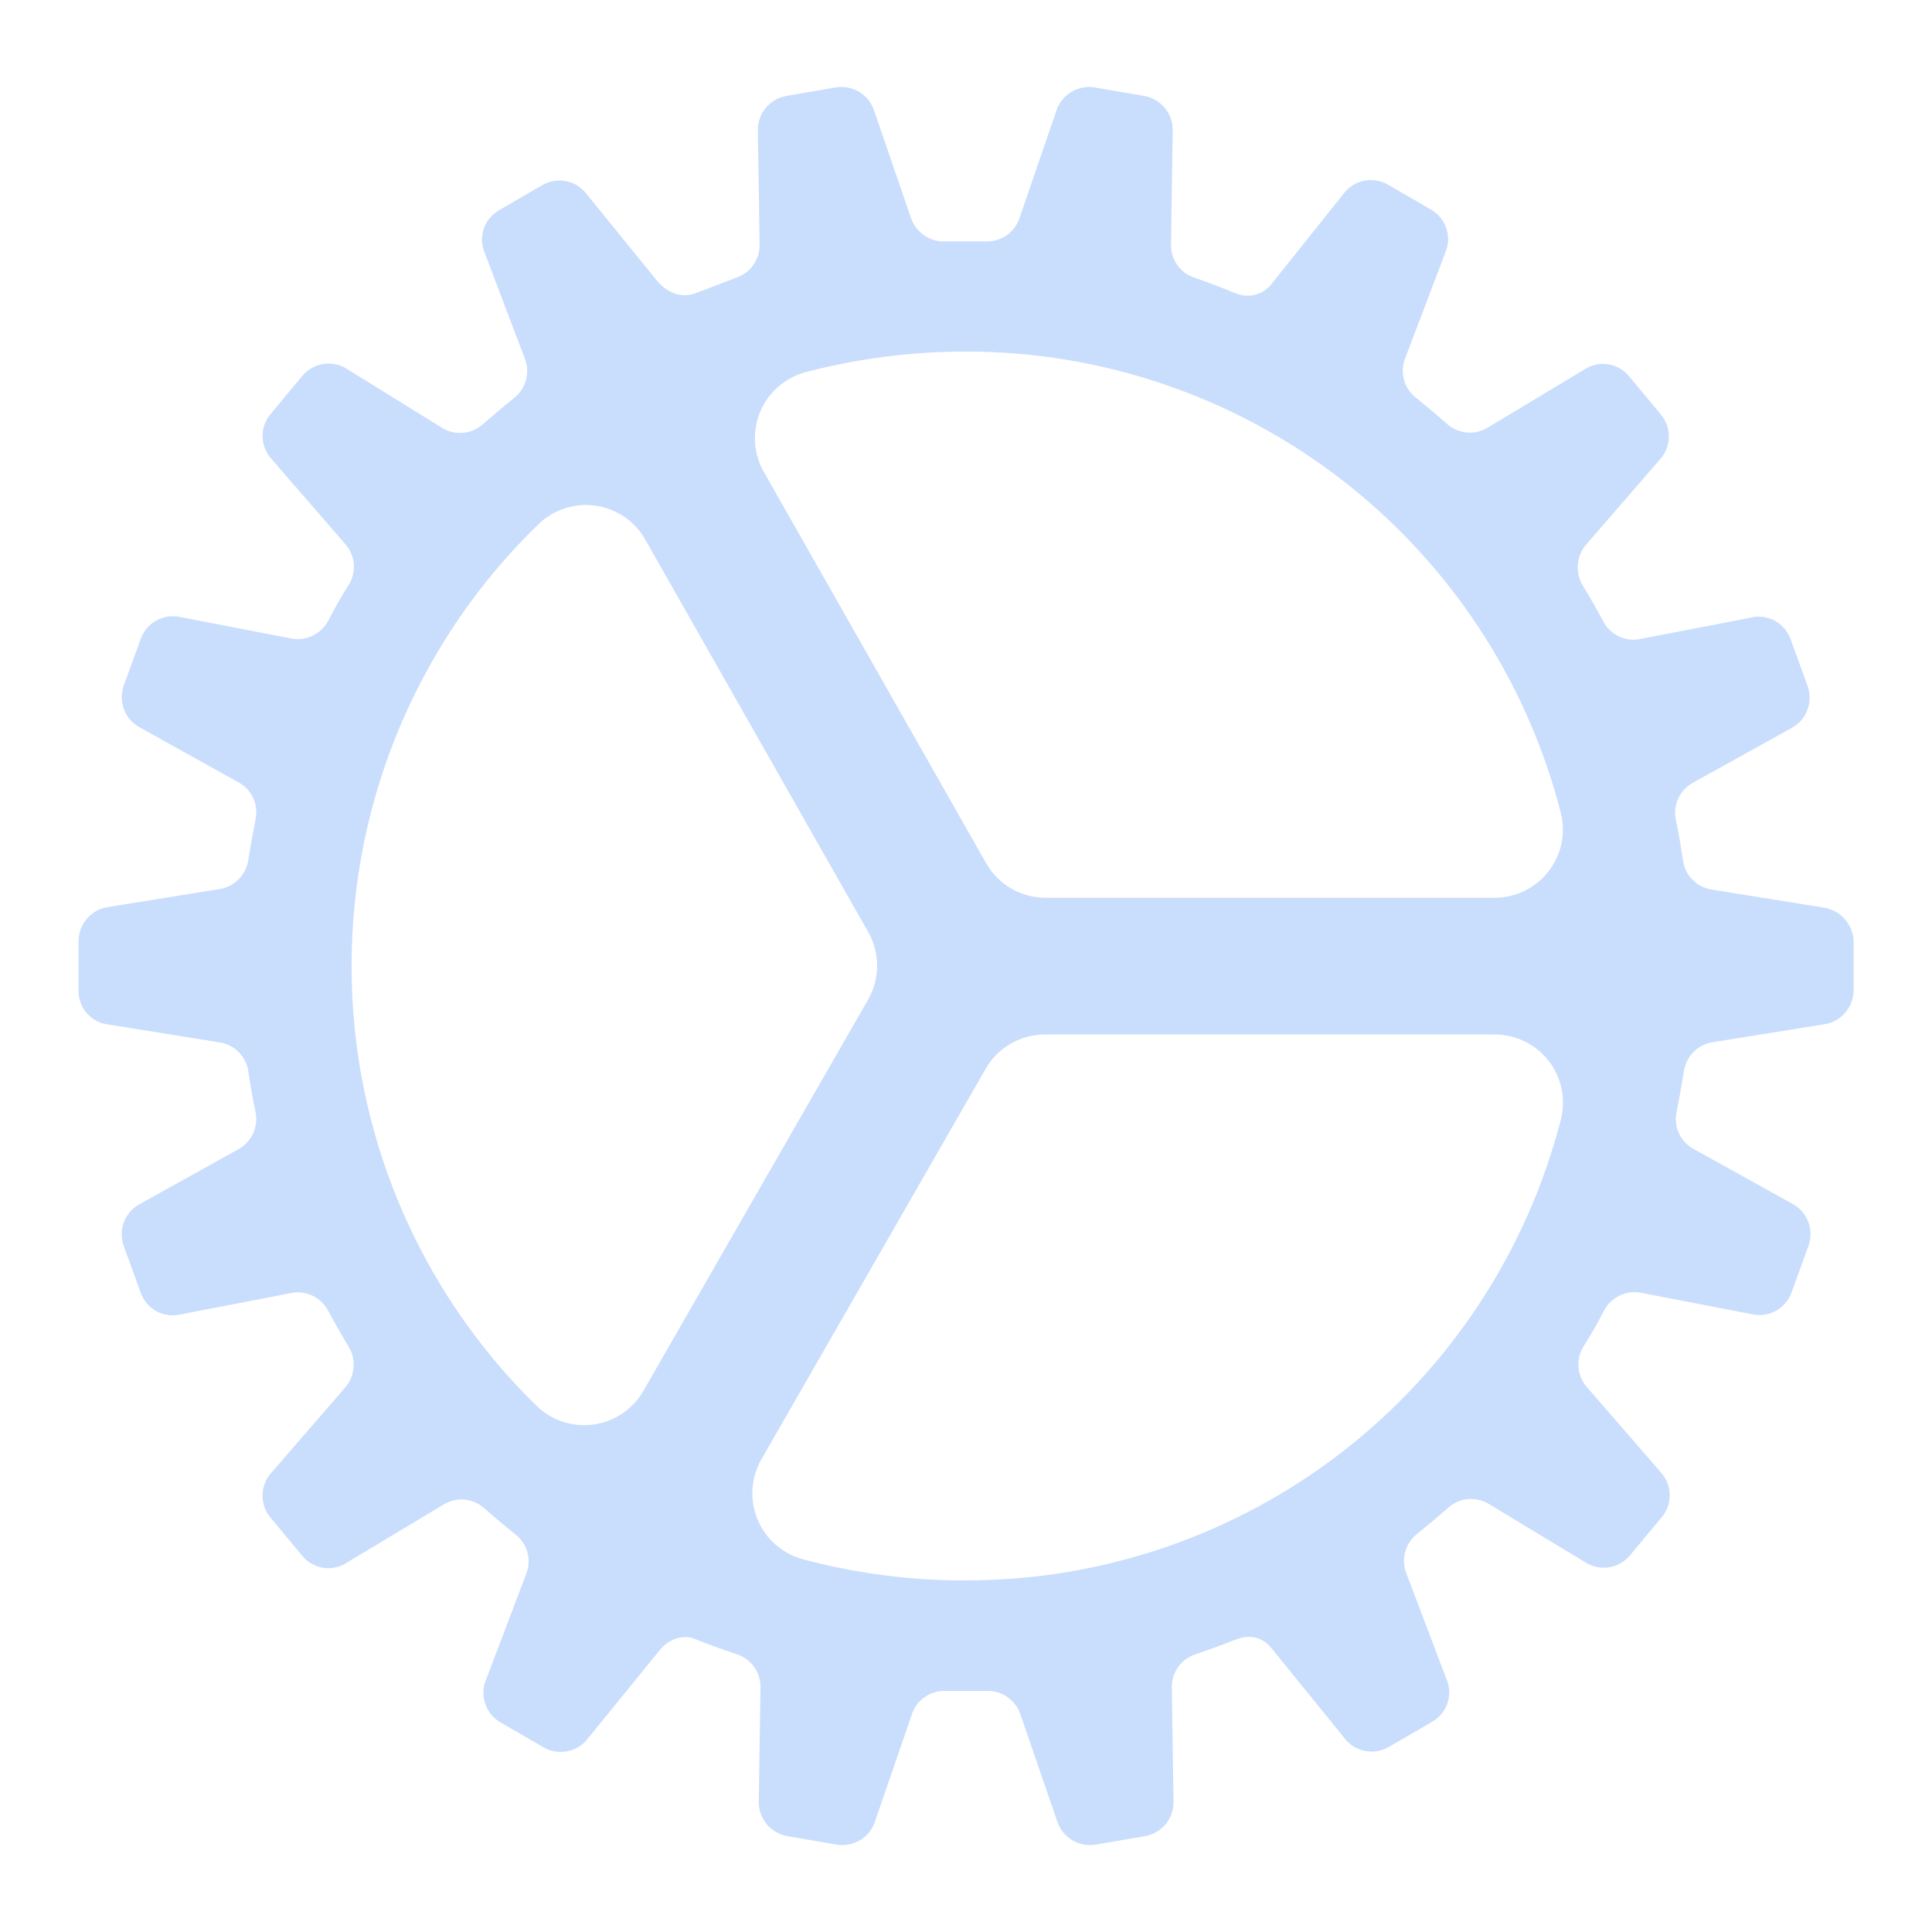 <svg xmlns="http://www.w3.org/2000/svg" fill="none" viewBox="-1.5 -1.5 48 48" id="Cog-Outline--Streamline-Ionic-Outline.svg"><desc>Cog Outline Streamline Icon: https://streamlinehq.com</desc><path fill="#c9ddfd" d="m43.779 21.044 -2.765 -0.445c-0.179 -0.03 -0.343 -0.116 -0.469 -0.246 -0.126 -0.13 -0.207 -0.297 -0.231 -0.477 -0.053 -0.339 -0.106 -0.68 -0.18 -1.008 -0.036 -0.176 -0.015 -0.36 0.059 -0.524 0.074 -0.164 0.198 -0.301 0.354 -0.39l2.448 -1.359c0.185 -0.095 0.33 -0.254 0.406 -0.448 0.076 -0.194 0.079 -0.408 0.008 -0.604l-0.424 -1.166c-0.071 -0.196 -0.212 -0.359 -0.396 -0.457 -0.184 -0.098 -0.398 -0.124 -0.6 -0.073l-2.745 0.53c-0.178 0.035 -0.363 0.011 -0.527 -0.068 -0.164 -0.078 -0.298 -0.207 -0.383 -0.368 -0.159 -0.297 -0.329 -0.594 -0.509 -0.892 -0.095 -0.155 -0.139 -0.335 -0.126 -0.517 0.013 -0.181 0.083 -0.353 0.2 -0.493l1.833 -2.114c0.142 -0.151 0.224 -0.349 0.23 -0.557 0.006 -0.207 -0.065 -0.41 -0.198 -0.569l-0.794 -0.954c-0.132 -0.16 -0.32 -0.266 -0.526 -0.295 -0.206 -0.03 -0.415 0.019 -0.588 0.135L35.451 9.131c-0.155 0.092 -0.334 0.132 -0.513 0.115 -0.179 -0.017 -0.348 -0.091 -0.482 -0.21 -0.254 -0.224 -0.519 -0.446 -0.784 -0.659 -0.141 -0.112 -0.243 -0.266 -0.29 -0.44 -0.048 -0.174 -0.039 -0.358 0.025 -0.526l0.997 -2.624c0.085 -0.19 0.096 -0.405 0.033 -0.604s-0.198 -0.367 -0.378 -0.472l-1.081 -0.627c-0.18 -0.102 -0.392 -0.135 -0.595 -0.092 -0.203 0.043 -0.383 0.159 -0.506 0.326l-1.764 2.209c-0.099 0.139 -0.241 0.241 -0.405 0.289 -0.164 0.048 -0.338 0.04 -0.496 -0.024 0 0 -0.594 -0.244 -1.039 -0.393 -0.171 -0.057 -0.319 -0.167 -0.423 -0.313 -0.104 -0.147 -0.159 -0.323 -0.157 -0.503l0.042 -2.804c0.012 -0.209 -0.052 -0.415 -0.181 -0.579 -0.129 -0.164 -0.314 -0.276 -0.519 -0.314L25.704 0.674c-0.206 -0.036 -0.417 0.005 -0.595 0.115 -0.178 0.11 -0.309 0.28 -0.37 0.48l-0.912 2.656c-0.058 0.171 -0.17 0.319 -0.319 0.422 -0.149 0.103 -0.326 0.156 -0.507 0.151h-1.039c-0.181 0.004 -0.358 -0.05 -0.506 -0.153 -0.148 -0.103 -0.26 -0.25 -0.32 -0.421l-0.912 -2.656c-0.061 -0.2 -0.192 -0.37 -0.37 -0.48 -0.178 -0.11 -0.389 -0.15 -0.595 -0.115l-1.229 0.212c-0.206 0.038 -0.39 0.149 -0.519 0.314 -0.129 0.164 -0.193 0.37 -0.181 0.579l0.042 2.804c0.003 0.18 -0.053 0.357 -0.157 0.504 -0.105 0.147 -0.253 0.257 -0.425 0.313 -0.244 0.095 -0.774 0.298 -1.028 0.393 -0.297 0.106 -0.647 0.021 -0.933 -0.309l-1.75 -2.156c-0.124 -0.166 -0.304 -0.282 -0.507 -0.324 -0.203 -0.042 -0.414 -0.009 -0.594 0.094l-1.081 0.627c-0.18 0.104 -0.315 0.27 -0.38 0.468 -0.065 0.197 -0.054 0.412 0.03 0.602l0.996 2.624c0.063 0.169 0.071 0.352 0.024 0.526 -0.048 0.173 -0.149 0.327 -0.289 0.44 -0.265 0.212 -0.53 0.436 -0.785 0.659 -0.134 0.119 -0.303 0.193 -0.482 0.21 -0.179 0.017 -0.359 -0.023 -0.513 -0.114L7.129 7.672c-0.173 -0.114 -0.382 -0.161 -0.587 -0.131 -0.205 0.03 -0.392 0.133 -0.526 0.291L5.222 8.787c-0.133 0.159 -0.204 0.361 -0.198 0.569 0.006 0.207 0.088 0.405 0.23 0.557l1.833 2.114c0.119 0.138 0.191 0.311 0.204 0.492 0.013 0.182 -0.032 0.363 -0.13 0.517 -0.18 0.283 -0.35 0.58 -0.509 0.892 -0.087 0.159 -0.221 0.287 -0.385 0.366 -0.164 0.078 -0.348 0.103 -0.526 0.07l-2.745 -0.53c-0.202 -0.049 -0.415 -0.023 -0.599 0.075 -0.184 0.098 -0.325 0.26 -0.397 0.455l-0.424 1.166c-0.071 0.196 -0.068 0.41 0.008 0.604 0.076 0.194 0.22 0.353 0.406 0.448l2.445 1.36c0.158 0.088 0.283 0.224 0.358 0.389 0.074 0.165 0.094 0.349 0.056 0.525 -0.064 0.339 -0.127 0.669 -0.18 1.008 -0.025 0.179 -0.107 0.345 -0.232 0.475 -0.126 0.13 -0.289 0.217 -0.467 0.248l-2.765 0.445c-0.206 0.025 -0.395 0.124 -0.534 0.279 -0.138 0.154 -0.216 0.354 -0.219 0.561v1.243c-0.003 0.209 0.073 0.411 0.213 0.567 0.139 0.155 0.332 0.253 0.54 0.273l2.765 0.445c0.179 0.03 0.343 0.117 0.469 0.247 0.126 0.13 0.207 0.297 0.231 0.476 0.053 0.339 0.106 0.68 0.18 1.008 0.036 0.176 0.015 0.36 -0.059 0.524 -0.074 0.164 -0.198 0.301 -0.354 0.39l-2.448 1.361c-0.185 0.095 -0.33 0.254 -0.406 0.448 -0.076 0.194 -0.079 0.408 -0.008 0.604l0.424 1.166c0.071 0.196 0.212 0.359 0.396 0.457 0.184 0.098 0.398 0.124 0.6 0.073l2.745 -0.53c0.179 -0.035 0.363 -0.011 0.527 0.068 0.164 0.078 0.298 0.207 0.383 0.368 0.159 0.297 0.329 0.594 0.509 0.892 0.095 0.155 0.139 0.335 0.126 0.517 -0.013 0.181 -0.083 0.354 -0.2 0.493l-1.833 2.116c-0.142 0.151 -0.224 0.35 -0.23 0.557 -0.006 0.207 0.065 0.41 0.198 0.569l0.794 0.954c0.132 0.16 0.32 0.266 0.525 0.295 0.206 0.029 0.415 -0.019 0.588 -0.135l2.406 -1.445c0.155 -0.092 0.334 -0.132 0.513 -0.115 0.179 0.017 0.348 0.091 0.482 0.21 0.254 0.224 0.519 0.446 0.785 0.659 0.141 0.112 0.243 0.266 0.29 0.44 0.048 0.174 0.039 0.358 -0.025 0.526l-0.997 2.624c-0.084 0.191 -0.094 0.405 -0.029 0.603 0.065 0.198 0.199 0.365 0.379 0.47l1.081 0.626c0.18 0.103 0.392 0.135 0.595 0.092 0.203 -0.043 0.383 -0.159 0.506 -0.326l1.78 -2.188c0.223 -0.276 0.583 -0.392 0.869 -0.276 0.361 0.148 0.604 0.233 1.05 0.383 0.171 0.057 0.32 0.167 0.425 0.314 0.105 0.147 0.16 0.324 0.157 0.504l-0.042 2.804c-0.012 0.209 0.052 0.415 0.181 0.579 0.129 0.164 0.314 0.276 0.519 0.314l1.229 0.212c0.206 0.036 0.417 -0.005 0.595 -0.115 0.178 -0.11 0.309 -0.28 0.37 -0.48l0.912 -2.65c0.058 -0.171 0.17 -0.319 0.319 -0.422 0.149 -0.103 0.326 -0.156 0.507 -0.151h1.039c0.18 -0.004 0.358 0.05 0.506 0.153 0.148 0.103 0.26 0.251 0.32 0.421l0.912 2.65c0.06 0.2 0.192 0.37 0.37 0.48 0.178 0.109 0.389 0.15 0.595 0.115l1.229 -0.212c0.206 -0.038 0.39 -0.149 0.519 -0.314 0.129 -0.164 0.193 -0.37 0.181 -0.579l-0.042 -2.804c-0.003 -0.18 0.052 -0.357 0.157 -0.504 0.105 -0.147 0.253 -0.257 0.425 -0.314 0.445 -0.149 0.742 -0.266 1.018 -0.372 0.276 -0.106 0.615 -0.106 0.88 0.223l1.802 2.22c0.124 0.168 0.305 0.284 0.509 0.326 0.204 0.043 0.416 0.009 0.597 -0.095l1.081 -0.627c0.181 -0.103 0.317 -0.271 0.382 -0.469 0.065 -0.198 0.053 -0.413 -0.032 -0.604l-0.996 -2.624c-0.063 -0.168 -0.071 -0.353 -0.024 -0.526 0.048 -0.174 0.149 -0.328 0.289 -0.441 0.265 -0.212 0.53 -0.435 0.785 -0.658 0.134 -0.119 0.303 -0.193 0.482 -0.21 0.179 -0.017 0.359 0.023 0.513 0.115l2.397 1.449c0.173 0.114 0.382 0.161 0.587 0.131 0.205 -0.029 0.392 -0.133 0.526 -0.291l0.794 -0.954c0.133 -0.159 0.204 -0.361 0.198 -0.569 -0.006 -0.207 -0.088 -0.405 -0.23 -0.557l-1.833 -2.114c-0.119 -0.138 -0.191 -0.311 -0.204 -0.492 -0.013 -0.182 0.032 -0.363 0.13 -0.517 0.18 -0.286 0.35 -0.583 0.509 -0.892 0.086 -0.159 0.221 -0.287 0.385 -0.366 0.164 -0.078 0.348 -0.103 0.526 -0.07l2.745 0.53c0.202 0.049 0.415 0.023 0.599 -0.075 0.184 -0.098 0.325 -0.26 0.397 -0.455l0.424 -1.166c0.071 -0.196 0.068 -0.41 -0.008 -0.604 -0.076 -0.194 -0.221 -0.353 -0.406 -0.448l-2.448 -1.359c-0.158 -0.088 -0.283 -0.224 -0.358 -0.389 -0.075 -0.165 -0.094 -0.349 -0.056 -0.525 0.064 -0.339 0.127 -0.669 0.18 -1.008 0.025 -0.179 0.107 -0.345 0.232 -0.475 0.126 -0.13 0.289 -0.217 0.467 -0.248l2.765 -0.445c0.206 -0.025 0.395 -0.124 0.534 -0.279 0.138 -0.154 0.216 -0.354 0.219 -0.561v-1.245c-0.012 -0.205 -0.095 -0.4 -0.236 -0.55 -0.141 -0.15 -0.33 -0.245 -0.535 -0.269ZM22.502 7.234c3.386 -0.001 6.676 1.124 9.352 3.2 2.676 2.076 4.584 4.983 5.425 8.263 0.062 0.25 0.067 0.511 0.014 0.764 -0.053 0.252 -0.164 0.489 -0.323 0.692 -0.159 0.203 -0.362 0.367 -0.593 0.48 -0.232 0.113 -0.486 0.172 -0.744 0.172H24.475c-0.3 0 -0.594 -0.079 -0.853 -0.23 -0.259 -0.151 -0.474 -0.367 -0.622 -0.628l-5.523 -9.723c-0.129 -0.226 -0.204 -0.479 -0.219 -0.738 -0.015 -0.26 0.029 -0.519 0.13 -0.759 0.101 -0.24 0.256 -0.453 0.452 -0.623 0.196 -0.17 0.429 -0.293 0.681 -0.359 1.299 -0.341 2.637 -0.512 3.981 -0.51ZM7.235 22.5c-0.002 -2.044 0.407 -4.068 1.202 -5.951 0.795 -1.883 1.96 -3.588 3.426 -5.012 0.185 -0.183 0.41 -0.321 0.657 -0.404 0.247 -0.082 0.51 -0.107 0.768 -0.071 0.258 0.036 0.504 0.13 0.72 0.276 0.216 0.146 0.395 0.34 0.523 0.567l5.538 9.747c0.146 0.256 0.223 0.546 0.223 0.841s-0.077 0.585 -0.223 0.841l-5.584 9.722c-0.13 0.226 -0.31 0.419 -0.526 0.564 -0.216 0.145 -0.463 0.239 -0.721 0.273 -0.258 0.035 -0.521 0.009 -0.768 -0.074 -0.247 -0.083 -0.471 -0.223 -0.655 -0.406 -1.452 -1.422 -2.605 -3.12 -3.391 -4.994 -0.787 -1.874 -1.191 -3.886 -1.19 -5.918Zm15.266 15.266c-1.367 0.004 -2.728 -0.173 -4.049 -0.525 -0.252 -0.067 -0.484 -0.191 -0.68 -0.362 -0.196 -0.171 -0.35 -0.385 -0.45 -0.626 -0.1 -0.24 -0.143 -0.5 -0.127 -0.76 0.017 -0.26 0.093 -0.512 0.222 -0.738l5.574 -9.706c0.149 -0.258 0.363 -0.473 0.622 -0.621 0.258 -0.149 0.551 -0.227 0.85 -0.227h11.173c0.258 0 0.512 0.059 0.744 0.172 0.232 0.113 0.434 0.277 0.593 0.48 0.159 0.203 0.269 0.44 0.322 0.692 0.054 0.252 0.049 0.513 -0.014 0.763 -0.842 3.279 -2.752 6.185 -5.428 8.26 -2.676 2.074 -5.967 3.199 -9.353 3.196Z" stroke-width="3"></path></svg>